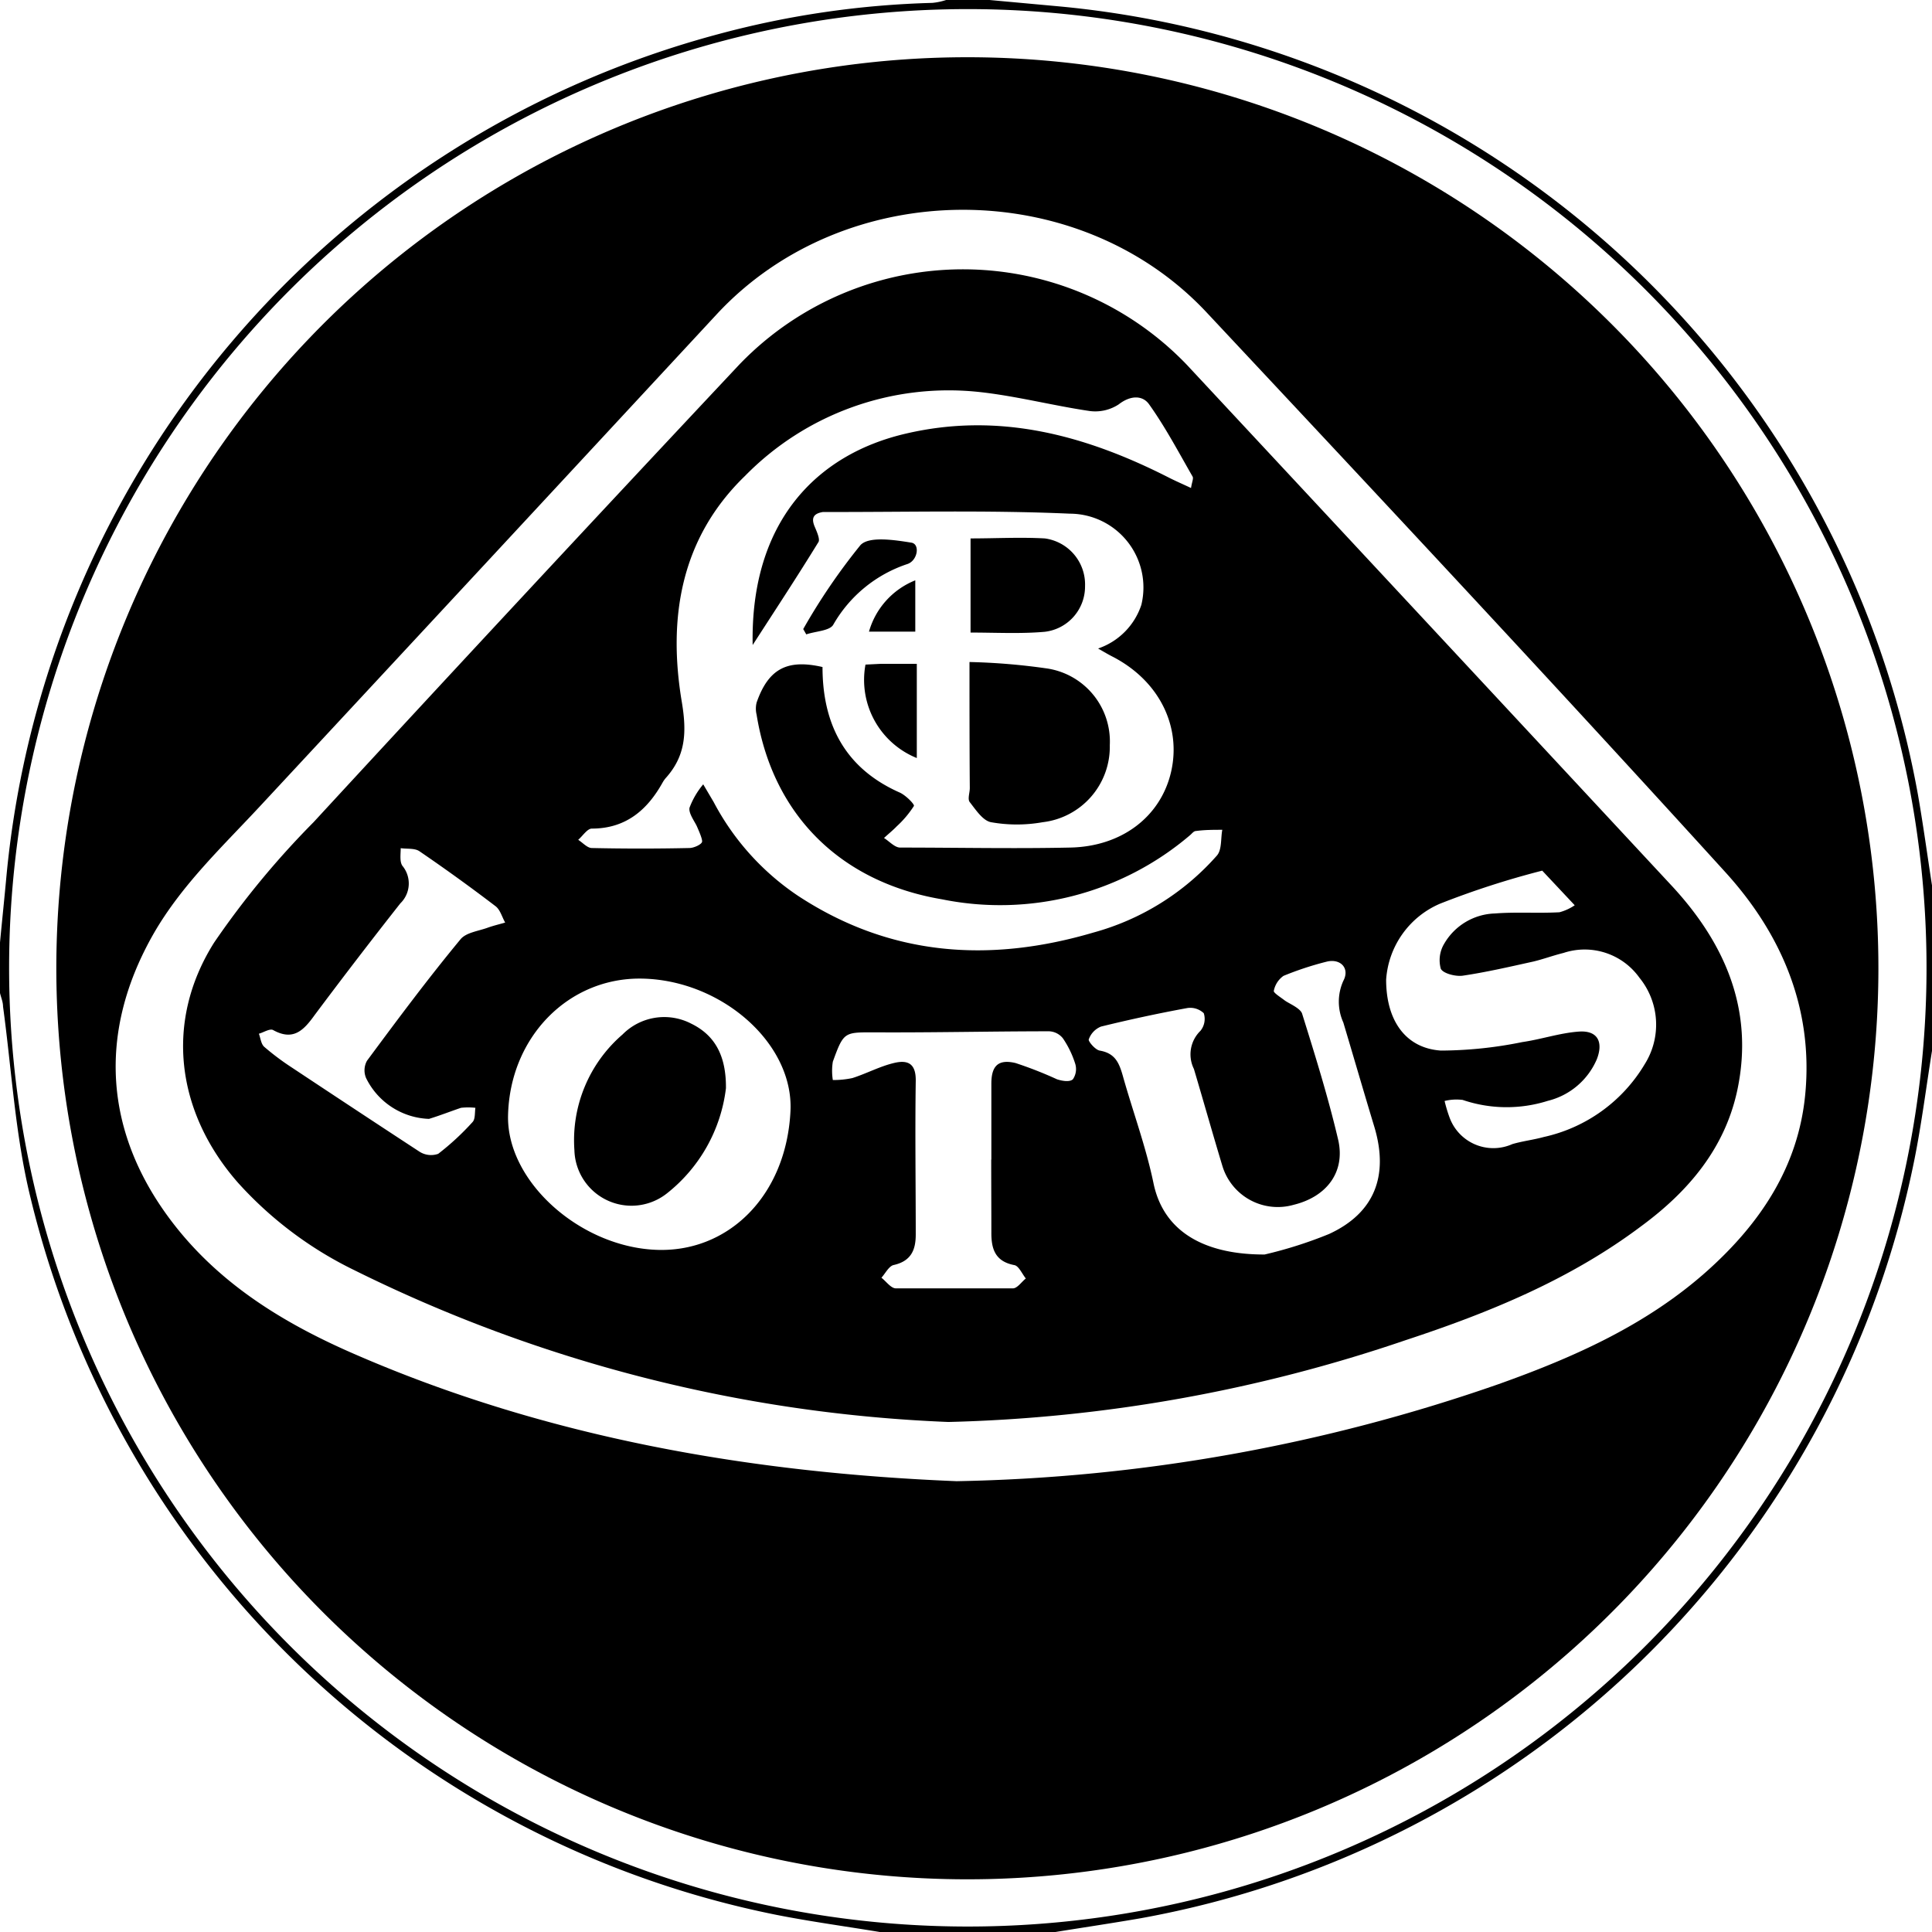 <svg xmlns="http://www.w3.org/2000/svg" viewBox="0 0 127.24 127.24">
  <path d="M127.24 69.21c-.38 2.37-.68 4.76-1.15 7.12a63.5 63.5 0 0 1-50.94 50c-1.9.33-3.8.61-5.7.92H58c-2.29-.38-4.59-.69-6.87-1.14A63.34 63.34 0 0 1 2 78.84C1 74.75.77 70.47.2 66.29c0-.3-.13-.59-.2-.89v-3.33c.14-1.48.3-3 .43-4.43a63.58 63.58 0 0 1 46.91-55.4A60.22 60.22 0 0 1 61.4.19a4.1 4.1 0 0 0 .91-.19h2.86l4.69.43a63.47 63.47 0 0 1 56.45 51.88c.35 2 .62 4 .93 6zm-63.5 57.67A63.14 63.14 0 1 0 .6 63.68a63.14 63.14 0 0 0 63.14 63.2z"/>
  <path d="M123.71 63.83A60 60 0 1 1 63.89 3.77a60 60 0 0 1 59.82 60.06zM63 97.55a114.55 114.55 0 0 0 35.69-6.39c5-1.78 9.8-3.92 13.79-7.5 3.45-3.1 5.95-6.81 6.41-11.57.55-5.69-1.58-10.61-5.27-14.66-11.25-12.38-22.7-24.62-34.15-36.85-8.49-9.07-23.8-9-32.26.11q-15 16.18-30.07 32.39c-2.47 2.66-5.14 5.16-7 8.37C6.38 68 6.83 74.68 11.45 80.63c3.11 4 7.29 6.54 11.83 8.52C36.05 94.72 49.51 97 63 97.55z"/>
  <path d="M62.46 93.65a96.63 96.63 0 0 1-39.13-10 25.05 25.05 0 0 1-7.65-5.75c-4.07-4.63-4.87-10.6-1.58-15.82a56.77 56.77 0 0 1 6.55-7.93Q34.62 39 48.7 24a20.43 20.43 0 0 1 29.44 0q16 17.17 32 34.38c3.46 3.75 5.38 8.12 4.29 13.36-.81 3.88-3.24 6.73-6.32 9-4.68 3.52-10 5.7-15.53 7.52a100.71 100.71 0 0 1-30.12 5.39zm-16.15-42l.69 1.17A16.92 16.92 0 0 0 52.56 59c6.09 4 12.64 4.42 19.44 2.42a16.72 16.72 0 0 0 8.15-5.08c.33-.39.24-1.12.35-1.69-.58 0-1.16 0-1.74.08-.14 0-.26.17-.38.27a19.27 19.27 0 0 1-16.33 4.23c-6.65-1.12-11.15-5.52-12.22-12.16a1.66 1.66 0 0 1 0-.8c.77-2.21 2-2.88 4.34-2.34 0 3.75 1.47 6.66 5.07 8.26.4.17 1 .78.95.89a6.76 6.76 0 0 1-1.13 1.34c-.26.27-.56.51-.84.77.35.22.71.63 1.06.63 3.73 0 7.45.08 11.18 0 3.44-.06 6-2.06 6.67-5s-.74-5.94-3.81-7.55c-.32-.16-.62-.34-1-.56a4.54 4.54 0 0 0 2.85-2.88 4.86 4.86 0 0 0-4.71-6c-5.38-.24-10.78-.1-16.16-.11h-.1c-.62.1-.8.39-.53 1 .14.33.36.83.22 1-1.35 2.2-2.77 4.36-4.32 6.76-.16-8.12 4.22-12.56 10.08-13.92 6.19-1.45 11.9.12 17.4 2.93.42.21.86.4 1.39.65.06-.4.18-.63.1-.76-.92-1.6-1.79-3.25-2.86-4.75-.43-.61-1.23-.6-2 0a2.81 2.81 0 0 1-1.91.44c-2.45-.36-4.88-1-7.34-1.26a18.78 18.78 0 0 0-15.36 5.53c-4.25 4.11-5.1 9.37-4.16 14.93.33 2 .24 3.54-1.09 5a2 2 0 0 0-.2.3c-1 1.78-2.41 3-4.64 3-.3 0-.6.48-.9.74.3.19.6.54.9.54q3.21.07 6.42 0c.3 0 .82-.24.84-.42s-.2-.68-.34-1-.56-.86-.49-1.23a5.25 5.25 0 0 1 .9-1.54zM33.46 73.46c-.1 4.33 4.7 8.62 9.69 8.85 4.76.23 8.63-3.51 8.91-9.13.22-4.47-4.55-8.64-9.79-8.73-4.84-.08-8.69 3.86-8.81 9.01zm57.83-8.94c0 2.74 1.32 4.52 3.61 4.67a27.18 27.18 0 0 0 5.36-.56c1.25-.18 2.47-.6 3.72-.69s1.62.69 1.19 1.81a4.74 4.74 0 0 1-3.23 2.75 9 9 0 0 1-5.61-.06 3.25 3.25 0 0 0-1.19.07 9.45 9.45 0 0 0 .32 1.07 3.07 3.07 0 0 0 4.14 1.77c.68-.2 1.39-.28 2.08-.47a10.32 10.32 0 0 0 6.65-4.81 4.89 4.89 0 0 0-.36-5.68 4.43 4.43 0 0 0-5-1.63c-.69.17-1.36.42-2 .57-1.54.34-3.09.7-4.65.93-.47.06-1.28-.15-1.43-.46a2.1 2.1 0 0 1 .22-1.64 4 4 0 0 1 3.35-2c1.41-.11 2.83 0 4.25-.08a3.34 3.34 0 0 0 1-.46l-2.14-2.28a56.39 56.39 0 0 0-6.74 2.18 5.87 5.87 0 0 0-3.54 5zm-8 18.1a27.9 27.9 0 0 0 4.24-1.35c3-1.38 3.93-3.83 3-7-.7-2.31-1.37-4.62-2.06-6.93a3.32 3.32 0 0 1 0-2.74c.45-.84-.2-1.5-1.12-1.26a20.69 20.69 0 0 0-2.82.93 1.57 1.57 0 0 0-.64 1c0 .13.45.41.71.61s1 .49 1.15.86c.86 2.75 1.72 5.51 2.38 8.32.49 2.12-.75 3.76-2.94 4.29a3.81 3.81 0 0 1-4.69-2.58c-.64-2.12-1.24-4.25-1.87-6.37a2.16 2.16 0 0 1 .43-2.51 1.24 1.24 0 0 0 .22-1.16 1.29 1.29 0 0 0-1.09-.34c-1.91.35-3.81.76-5.68 1.22a1.41 1.41 0 0 0-.81.86c0 .15.43.66.72.72 1 .17 1.27.78 1.51 1.6.67 2.4 1.55 4.75 2.05 7.19.72 3.33 3.62 4.66 7.34 4.64zm-18-6.25v-5c0-1.17.45-1.63 1.59-1.36a26.14 26.14 0 0 1 2.73 1.07c.33.11.84.2 1.05 0a1.19 1.19 0 0 0 .16-1 6.36 6.36 0 0 0-.82-1.7 1.23 1.23 0 0 0-.9-.46c-3.8 0-7.59.09-11.39.07-2.11 0-2.13-.08-2.86 1.93a3.76 3.76 0 0 0 0 1.21 6 6 0 0 0 1.29-.13c.94-.3 1.82-.78 2.77-1s1.42.11 1.4 1.2c-.05 3.37 0 6.74 0 10.11 0 1-.3 1.74-1.44 2-.32.06-.55.54-.82.84.31.24.62.69.94.7h7.72c.29 0 .57-.43.85-.65-.25-.31-.46-.82-.75-.88-1.28-.24-1.53-1.08-1.52-2.17 0-1.61-.01-3.15-.01-4.78zm-37-2.68A4.8 4.8 0 0 1 24.11 71a1.3 1.3 0 0 1 .06-1.14c2-2.7 4-5.39 6.16-8 .37-.45 1.19-.54 1.81-.77.37-.13.75-.22 1.13-.33-.21-.37-.33-.86-.65-1.09q-2.45-1.87-5-3.61c-.31-.21-.82-.14-1.23-.2 0 .4-.08.88.11 1.16a1.82 1.82 0 0 1-.13 2.47q-2.86 3.63-5.64 7.35c-.72 1-1.4 1.74-2.74 1-.21-.12-.62.15-.94.24.11.29.14.68.36.87a16.89 16.89 0 0 0 1.8 1.35c2.79 1.85 5.59 3.7 8.42 5.55a1.41 1.41 0 0 0 1.23.14 17.18 17.18 0 0 0 2.26-2.09c.19-.2.14-.62.19-.94a4.3 4.3 0 0 0-.95 0c-.71.24-1.36.5-2.11.73z"/>
  <path d="M63.85 43.6a42.14 42.14 0 0 1 5 .41 4.86 4.86 0 0 1 4.24 5.07 5 5 0 0 1-4.42 5.07 9.71 9.71 0 0 1-3.4 0c-.54-.1-1-.81-1.4-1.32-.16-.2 0-.61 0-.93-.02-2.68-.02-5.36-.02-8.3zM63.92 41.66v-6.2c1.67 0 3.29-.09 4.89 0a3.06 3.06 0 0 1 2.65 3.15 3 3 0 0 1-2.66 3c-1.6.14-3.21.05-4.88.05zM52.9 41.43a40.47 40.47 0 0 1 3.77-5.53c.56-.6 2.24-.34 3.36-.16.57.1.41 1.16-.25 1.4a8.82 8.82 0 0 0-4.9 4c-.23.41-1.17.43-1.78.64zM60.37 49.92A5.55 5.55 0 0 1 57 43.77l1-.05h2.38v6.2zM60.28 41.6h-3.05a5.16 5.16 0 0 1 3.05-3.38zM47.81 71.67a10.41 10.41 0 0 1-3.88 6.92 3.76 3.76 0 0 1-6.1-2.84A9.19 9.19 0 0 1 41 68.13a3.86 3.86 0 0 1 4.53-.71c1.53.75 2.3 2.08 2.28 4.25z"/>
</svg>
